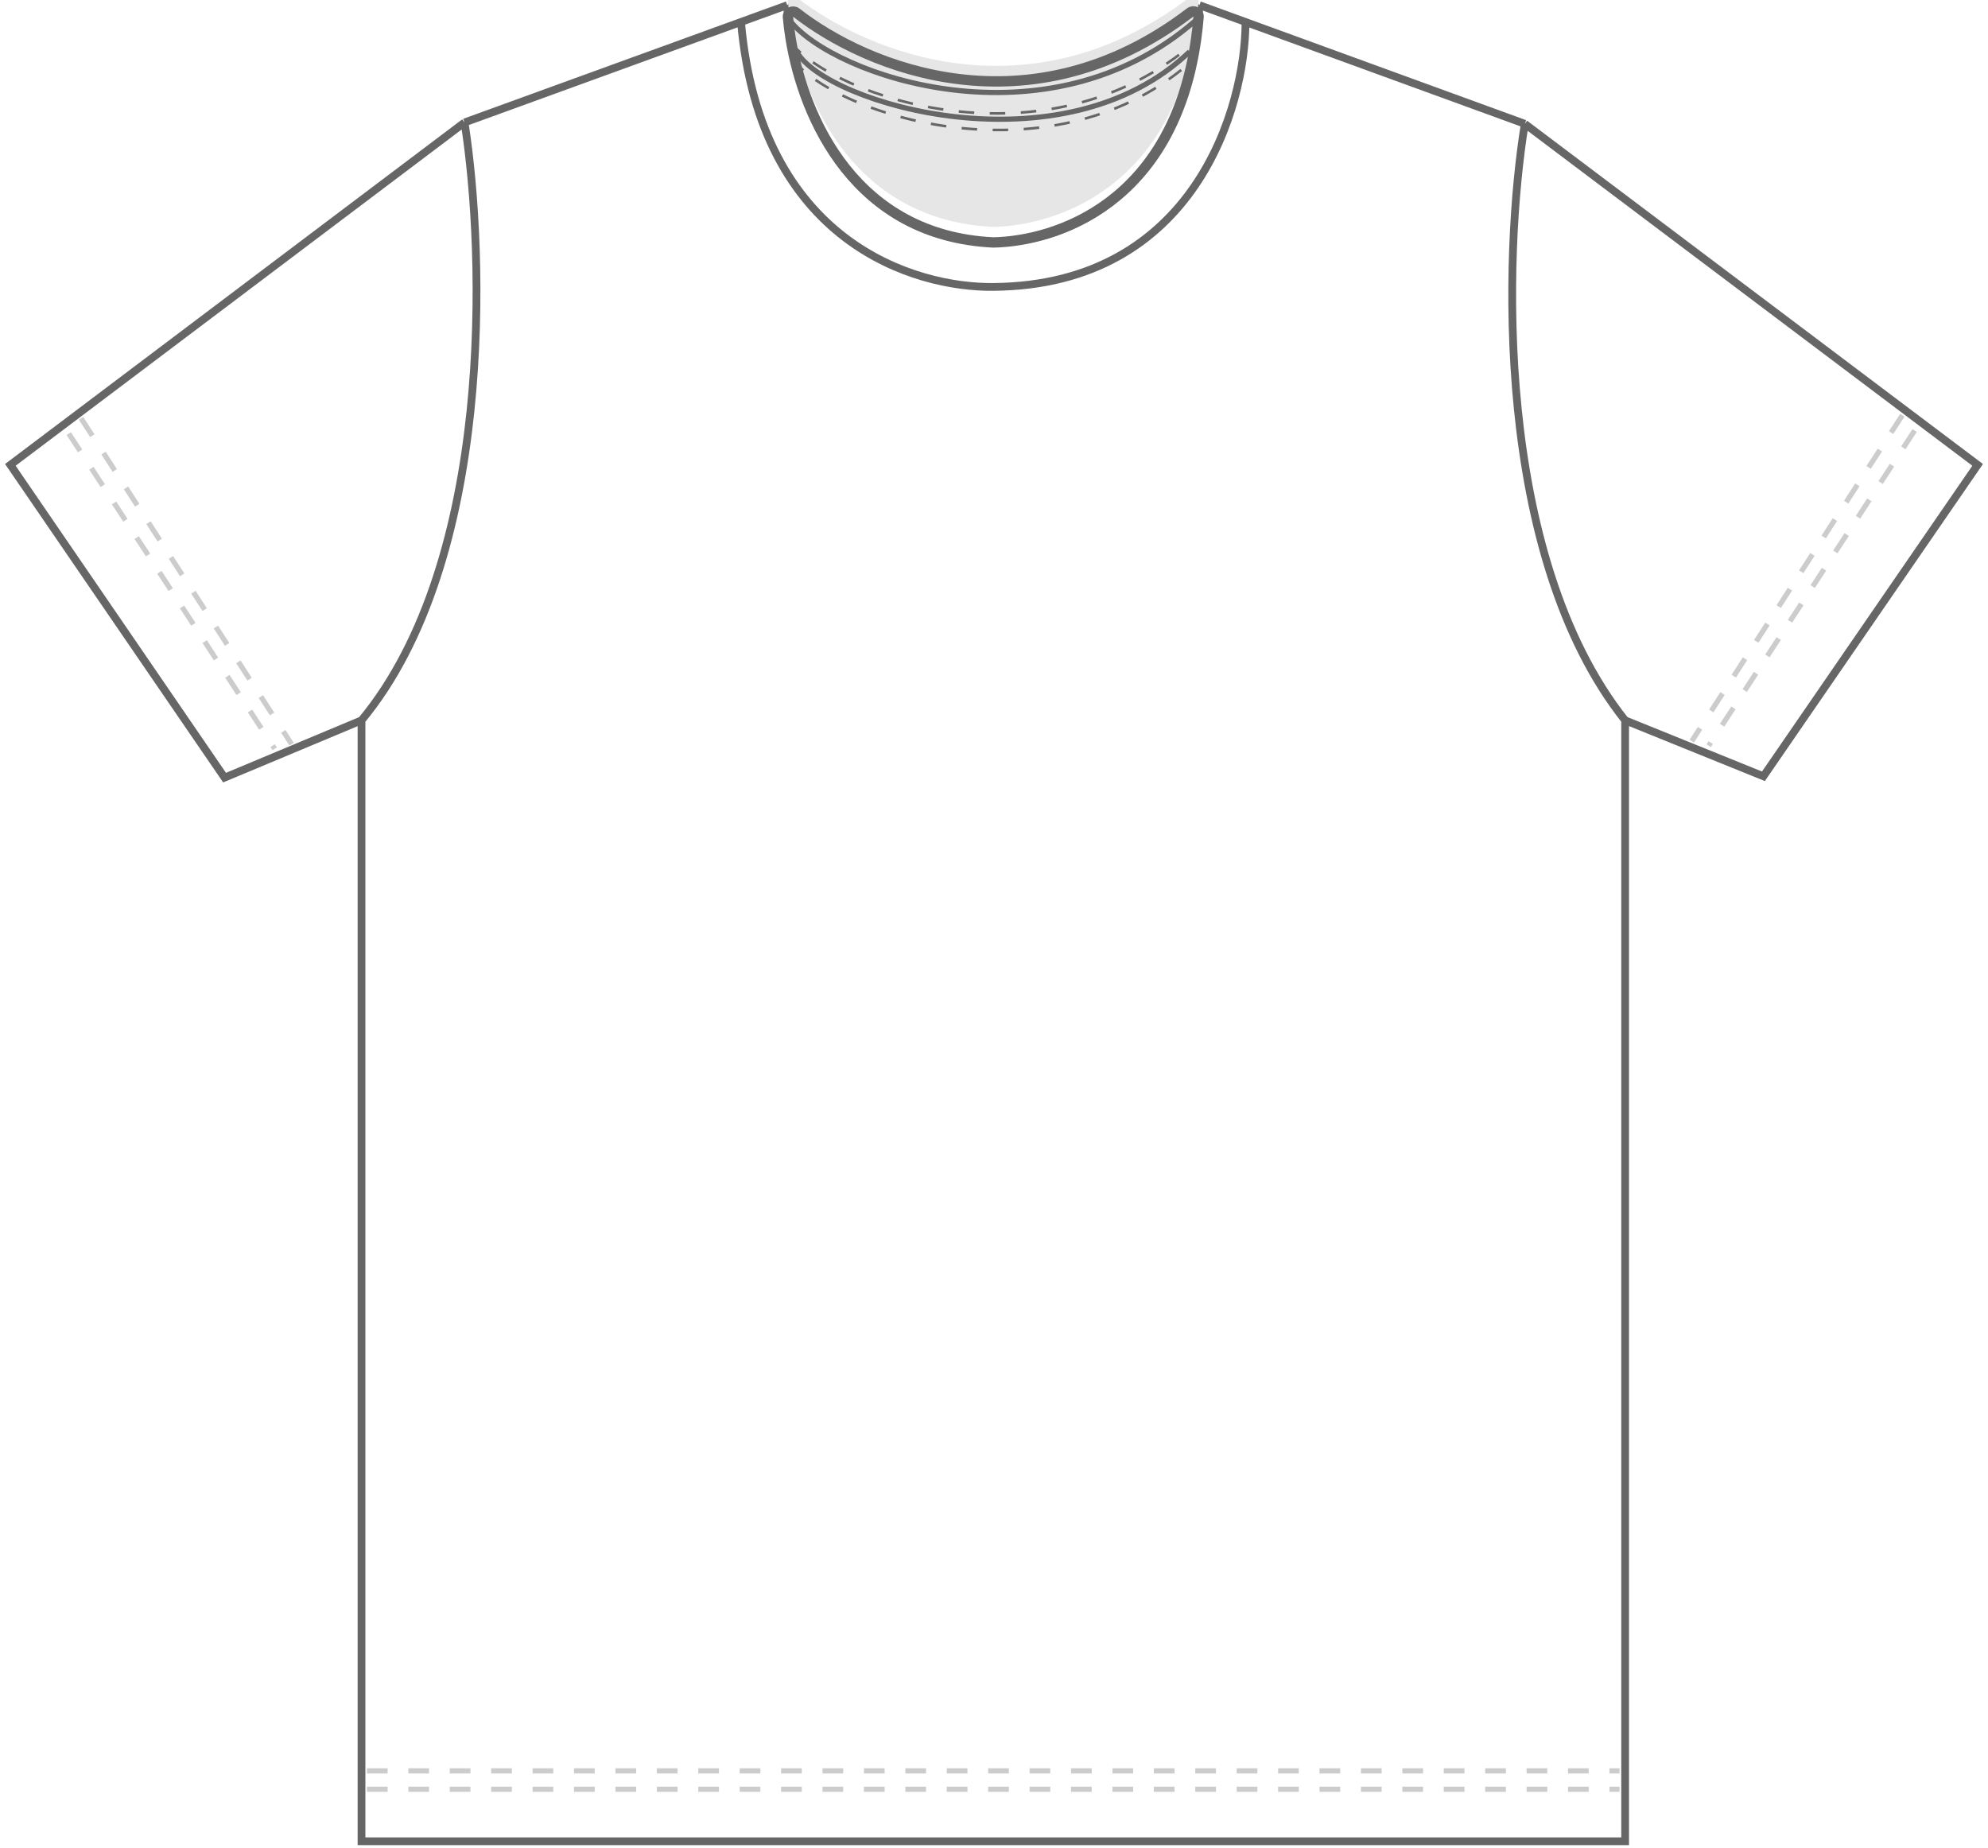 <svg width="384" height="357" viewBox="0 0 384 357" fill="none" xmlns="http://www.w3.org/2000/svg">
<path d="M152.062 1C164.895 12.111 198.783 27.665 231.676 1L240.58 4.246L294.529 23.915L382 89.797L340.622 149.95L313.909 139.143V355.667H69.829V139.143L43.378 150.21L2 89.797L89.733 23.655L143.131 4.246L152.062 1Z" fill="white"/>
<path d="M152.062 1C164.895 12.111 198.783 27.665 231.676 1M152.062 1C152.586 15.669 161.28 45.893 191.869 46.831C204.789 47.091 229.581 38.289 231.676 1M152.062 1L143.131 4.246M231.676 1L240.58 4.246M294.529 23.915L382 89.797L340.622 149.95L313.909 139.143M294.529 23.915L240.58 4.246M294.529 23.915C290.426 49.001 288.558 107.27 313.909 139.143M313.909 139.143V355.667H69.829V139.143M69.829 139.143L43.378 150.21L2 89.797L89.733 23.655M69.829 139.143C95.389 108.311 93.748 49.348 89.733 23.655M89.733 23.655L143.131 4.246M240.58 4.246C240.58 20.524 230.838 55.111 191.869 55.424C176.661 55.592 146.88 46.841 143.131 4.246" stroke="#666666" stroke-width="1.5"/>
<g filter="url(#filter0_i_981_3333)">
<path d="M229.885 2.408C198.971 26.024 167.532 13.16 153.825 2.45C153.136 1.912 152.126 2.421 152.2 3.292C152.313 4.618 152.486 6.032 152.728 7.51C155.267 23.033 165.324 45.565 191.867 46.831C203.998 46.586 226.596 39.271 231.044 7.51C231.236 6.137 231.395 4.719 231.517 3.254C231.589 2.389 230.574 1.881 229.885 2.408Z" fill="#E6E6E6"/>
</g>
<path d="M229.885 2.408C198.971 26.024 167.532 13.16 153.825 2.45C153.136 1.912 152.126 2.421 152.2 3.292C152.313 4.618 152.486 6.032 152.728 7.51C155.267 23.033 165.324 45.565 191.867 46.831C203.998 46.586 226.596 39.271 231.044 7.51C231.236 6.137 231.395 4.719 231.517 3.254C231.589 2.389 230.574 1.881 229.885 2.408Z" stroke="#666666" stroke-width="2"/>
<path d="M152.586 8.031C160.935 18.707 202.2 33.029 230.902 8.031" stroke="#666666" stroke-width="0.5" stroke-dasharray="3 3"/>
<path d="M153.109 11.416C161.373 22.352 203.79 35.804 230.628 11.416" stroke="#666666" stroke-width="0.5" stroke-dasharray="3 3"/>
<g filter="url(#filter1_i_981_3333)">
<path d="M152.586 6.989C160.935 17.666 202.2 31.988 230.902 6.989M153.879 12.979C159.609 23.134 205.277 36.415 229.789 12.979" stroke="#666666"/>
</g>
<path d="M15.656 80.8L56.328 143.753" stroke="#CCCCCC" stroke-dasharray="4 4"/>
<path d="M13.281 83.756L53.062 144.64" stroke="#CCCCCC" stroke-dasharray="4 4"/>
<path d="M367.453 80.209L326.781 143.162" stroke="#CCCCCC" stroke-dasharray="4 4"/>
<path d="M369.828 83.165L330.047 144.049" stroke="#CCCCCC" stroke-dasharray="4 4"/>
<path d="M70.875 345.617H312.828" stroke="#CCCCCC" stroke-dasharray="4 4"/>
<path d="M70.875 342.071H312.828" stroke="#CCCCCC" stroke-dasharray="4 4"/>
<defs>
<filter id="filter0_i_981_3333" x="151.195" y="-1.799" width="81.326" height="49.63" filterUnits="userSpaceOnUse" color-interpolation-filters="sRGB">
<feFlood flood-opacity="0" result="BackgroundImageFix"/>
<feBlend mode="normal" in="SourceGraphic" in2="BackgroundImageFix" result="shape"/>
<feColorMatrix in="SourceAlpha" type="matrix" values="0 0 0 0 0 0 0 0 0 0 0 0 0 0 0 0 0 0 127 0" result="hardAlpha"/>
<feOffset dy="-3"/>
<feGaussianBlur stdDeviation="6"/>
<feComposite in2="hardAlpha" operator="arithmetic" k2="-1" k3="1"/>
<feColorMatrix type="matrix" values="0 0 0 0 0 0 0 0 0 0 0 0 0 0 0 0 0 0 0.3 0"/>
<feBlend mode="normal" in2="shape" result="effect1_innerShadow_981_3333"/>
</filter>
<filter id="filter1_i_981_3333" x="152.192" y="3.612" width="79.038" height="22.922" filterUnits="userSpaceOnUse" color-interpolation-filters="sRGB">
<feFlood flood-opacity="0" result="BackgroundImageFix"/>
<feBlend mode="normal" in="SourceGraphic" in2="BackgroundImageFix" result="shape"/>
<feColorMatrix in="SourceAlpha" type="matrix" values="0 0 0 0 0 0 0 0 0 0 0 0 0 0 0 0 0 0 127 0" result="hardAlpha"/>
<feOffset dy="-3"/>
<feGaussianBlur stdDeviation="6"/>
<feComposite in2="hardAlpha" operator="arithmetic" k2="-1" k3="1"/>
<feColorMatrix type="matrix" values="0 0 0 0 0 0 0 0 0 0 0 0 0 0 0 0 0 0 0.3 0"/>
<feBlend mode="normal" in2="shape" result="effect1_innerShadow_981_3333"/>
</filter>
</defs>
</svg>
